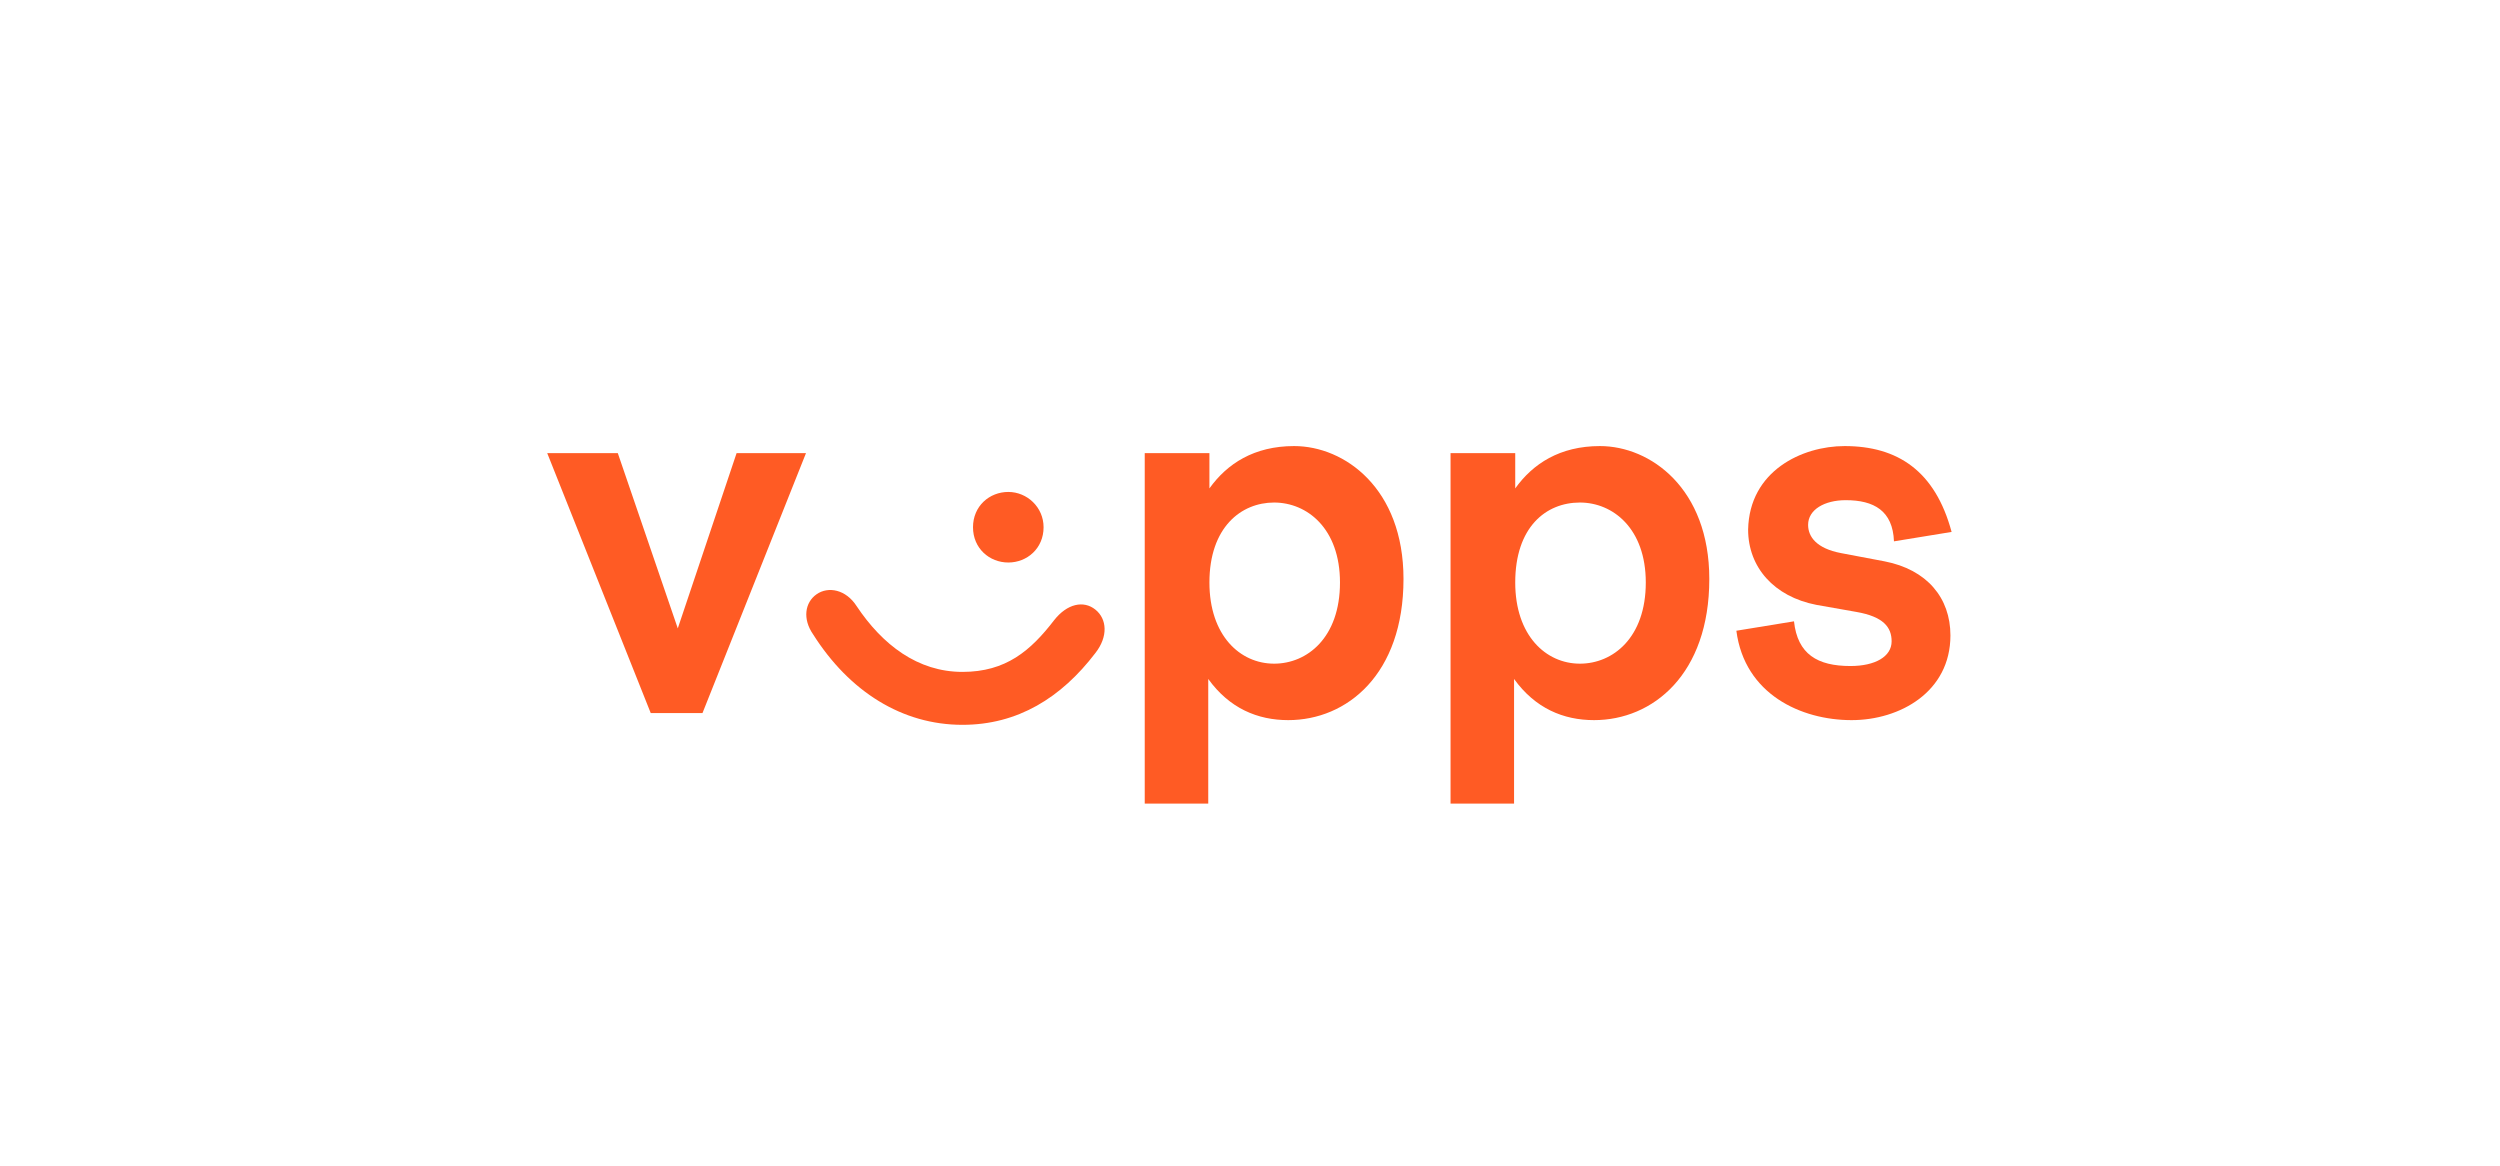 <?xml version="1.0" ?>
<svg xmlns="http://www.w3.org/2000/svg" xml:space="preserve" viewBox="-24.525 -16.525 212.55 99.15">
	<style id="style147" type="text/css">.st0{fill:#ff5b24}.st1{fill:none}</style>
	<path id="path149" d="M28 22l5.1 14.9 5-14.9H44l-8.8 22.1h-4.4L22 22z" class="st0"/>
	<path id="path151" d="M141.4 38.1l14.9-5.1-14.9-5v-6l22.1 8.8v4.4L141.4 44z" class="st1"/>
	<path id="path153" d="M28 44l5.1 14.9 5-14.9H44l-8.8 22.1h-4.4L22 44z" class="st1"/>
	<path id="path155" d="M38.1 22.1L33 7.2l-5 14.9h-6L30.9 0h4.4l8.8 22.1z" class="st1"/>
	<path id="path157" d="M22.1 28L7.2 33.1l14.9 5.1v5.9L0 35.3v-4.4L22.1 22z" class="st1"/>
	<path id="path159" d="M57.3 40.6c3.7 0 5.8-1.8 7.8-4.4 1.1-1.4 2.5-1.7 3.5-.9 1 .8 1.1 2.3 0 3.7-2.9 3.8-6.6 6.1-11.3 6.1-5.1 0-9.6-2.8-12.7-7.7-.9-1.3-.7-2.7.3-3.4 1-.7 2.5-.4 3.4 1 2.2 3.3 5.2 5.6 9 5.6zm6.9-12.3c0 1.8-1.4 3-3 3s-3-1.2-3-3 1.4-3 3-3 3 1.3 3 3z" class="st0"/>
	<path id="path161" d="M78.3 22v3c1.5-2.1 3.8-3.6 7.2-3.6 4.3 0 9.3 3.6 9.3 11.3 0 8.1-4.8 12-9.8 12-2.6 0-5-1-6.8-3.5v10.6h-5.4V22zm0 11c0 4.5 2.6 6.9 5.5 6.9 2.8 0 5.6-2.2 5.6-6.9 0-4.6-2.8-6.8-5.6-6.8s-5.5 2.1-5.5 6.8z" class="st0"/>
	<path id="path163" d="M104.3 22v3c1.5-2.1 3.8-3.6 7.2-3.6 4.3 0 9.3 3.6 9.3 11.3 0 8.1-4.8 12-9.8 12-2.6 0-5-1-6.8-3.5v10.6h-5.4V22zm0 11c0 4.5 2.6 6.9 5.5 6.9 2.8 0 5.6-2.2 5.6-6.9 0-4.6-2.8-6.8-5.6-6.8-2.9 0-5.5 2.1-5.5 6.8z" class="st0"/>
	<path id="path165" d="M132.3 21.4c4.5 0 7.7 2.1 9.1 7.3l-4.9.8c-.1-2.6-1.7-3.5-4.1-3.5-1.8 0-3.2.8-3.2 2.1 0 1 .7 2 2.8 2.4l3.7.7c3.6.7 5.6 3.1 5.6 6.3 0 4.8-4.3 7.2-8.4 7.2-4.3 0-9.1-2.2-9.8-7.6l4.9-.8c.3 2.8 2 3.8 4.8 3.8 2.1 0 3.5-.8 3.5-2.1 0-1.2-.7-2.1-3-2.5l-3.4-.6c-3.6-.7-5.8-3.2-5.8-6.4.1-5 4.6-7.1 8.2-7.1z" class="st0"/>
</svg>